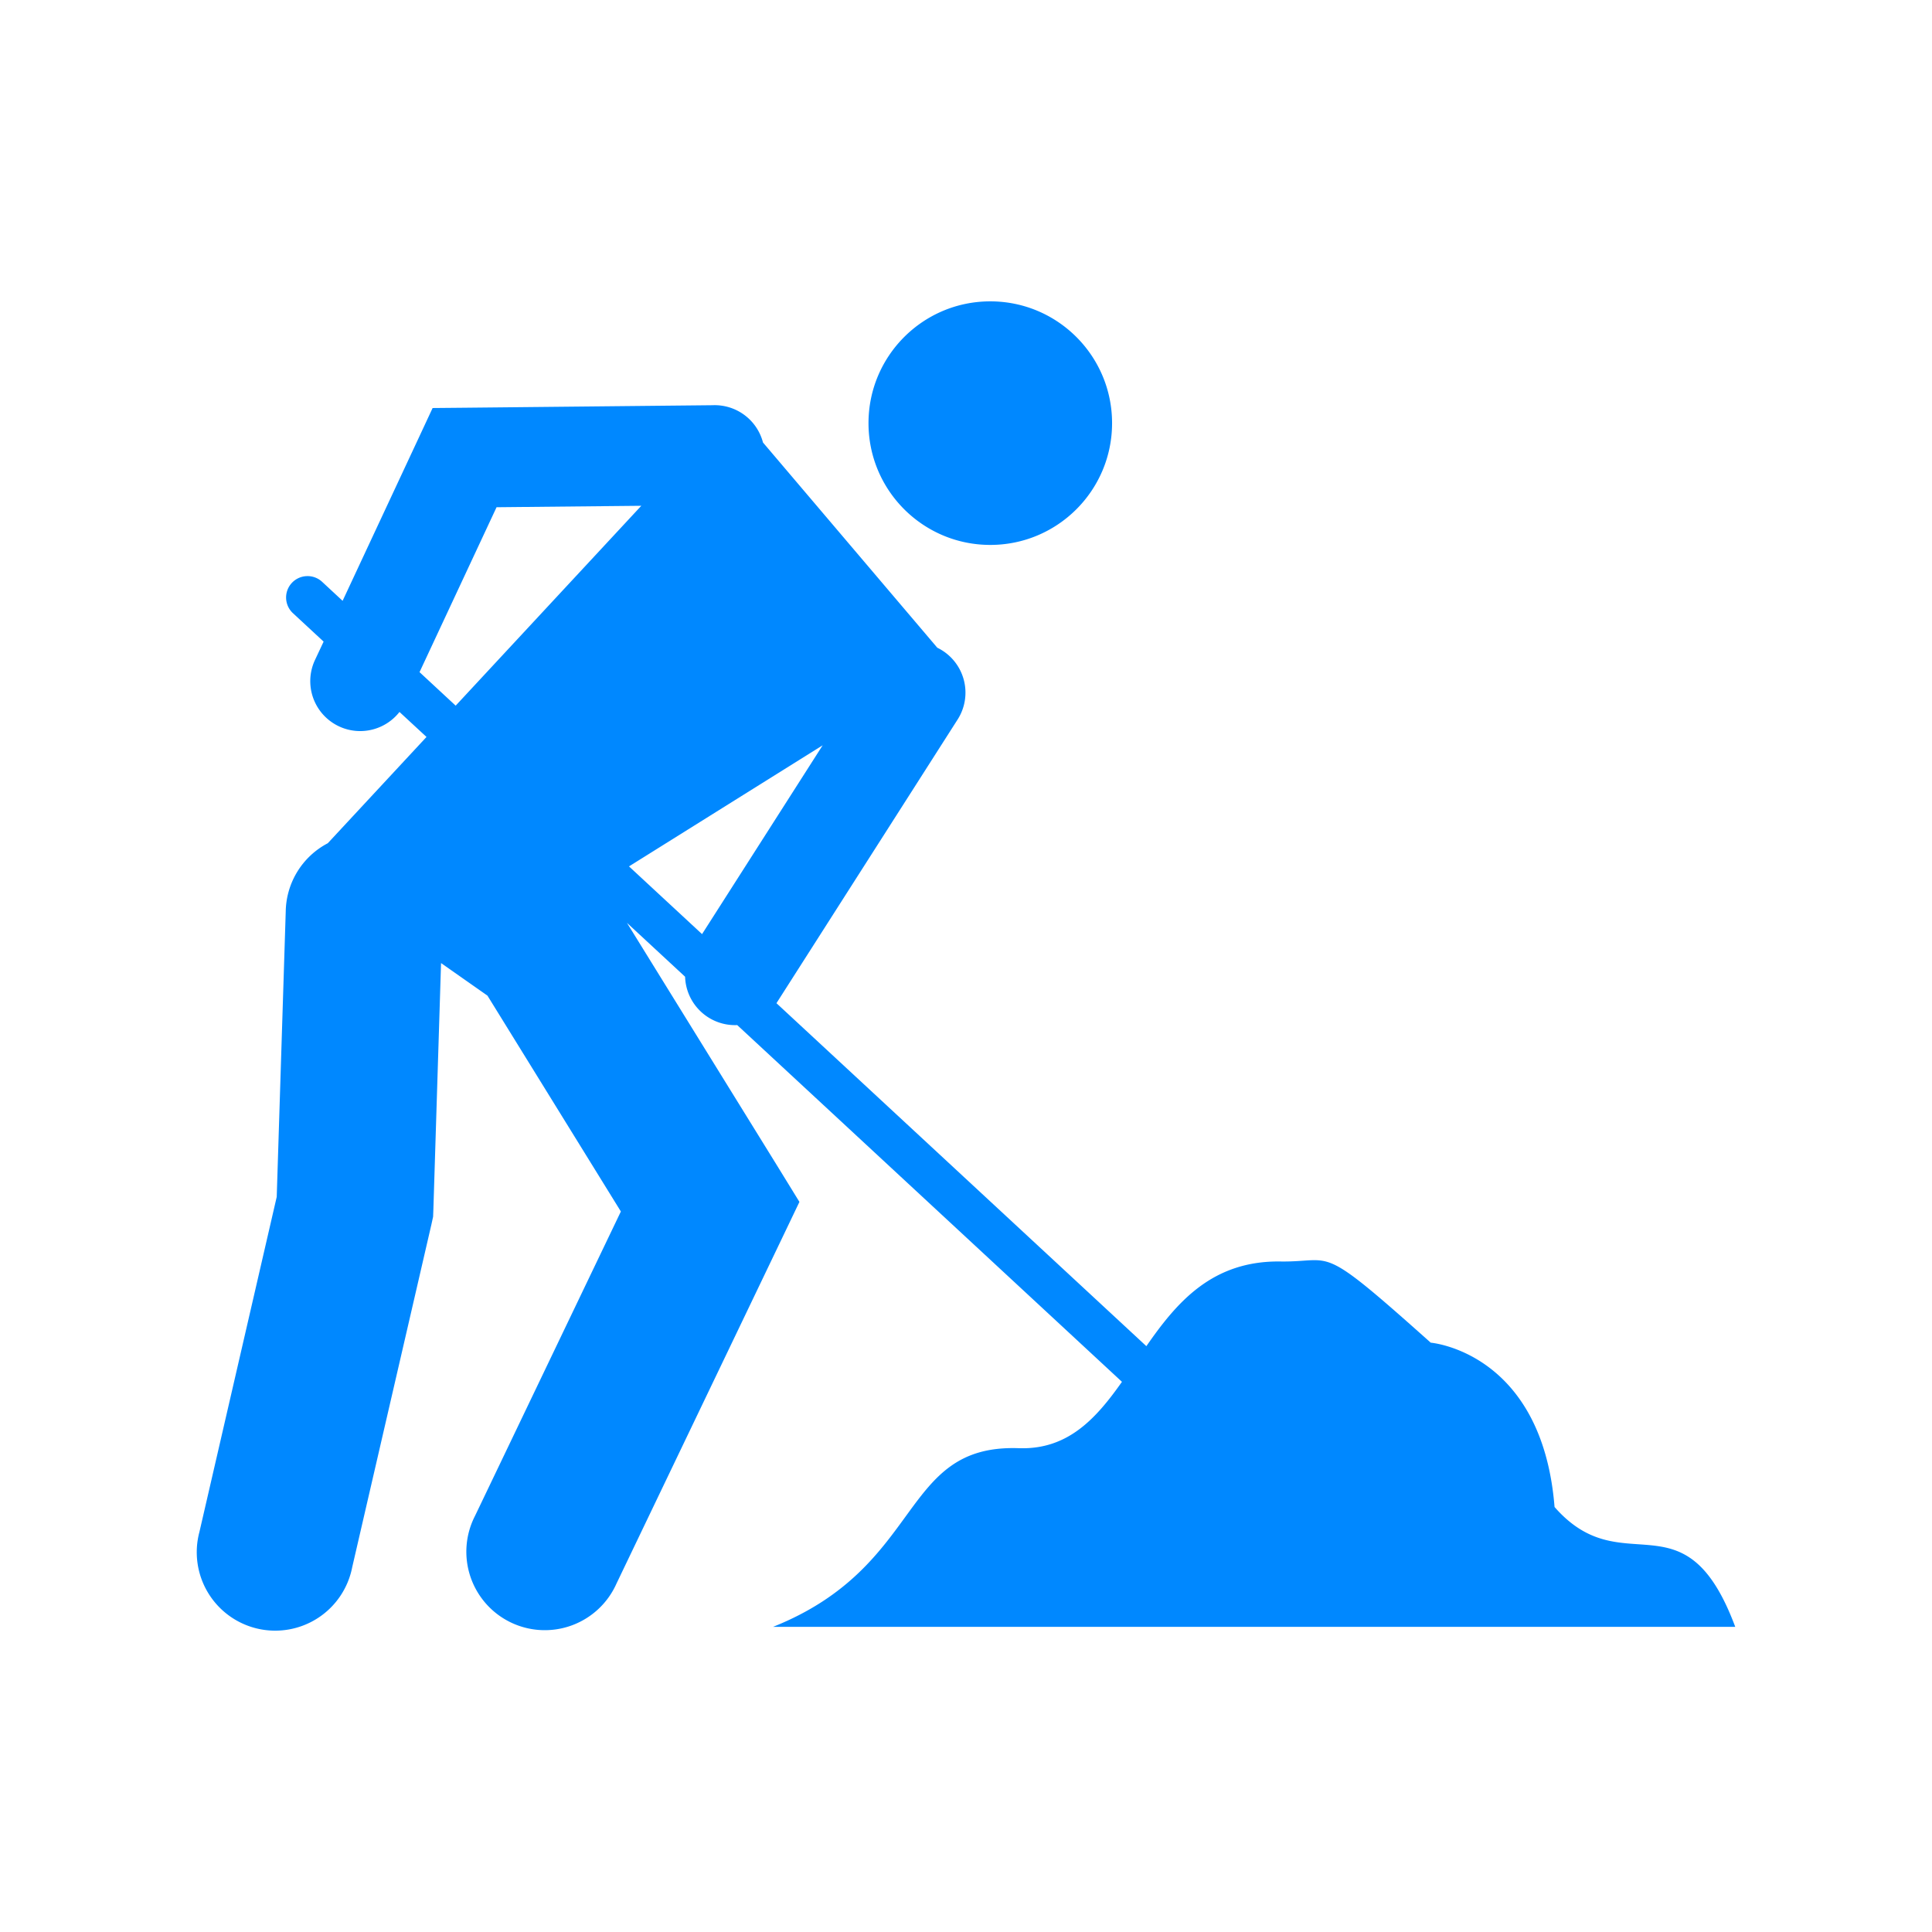<?xml version="1.0" encoding="UTF-8" standalone="no"?>
<!-- Created with Inkscape (http://www.inkscape.org/) -->

<svg
   xmlns:dc="http://purl.org/dc/elements/1.1/"
   xmlns:cc="http://creativecommons.org/ns#"
   xmlns:rdf="http://www.w3.org/1999/02/22-rdf-syntax-ns#"
   xmlns:svg="http://www.w3.org/2000/svg"
   xmlns="http://www.w3.org/2000/svg"
   xmlns:sodipodi="http://sodipodi.sourceforge.net/DTD/sodipodi-0.dtd"
   xmlns:inkscape="http://www.inkscape.org/namespaces/inkscape"
   width="1000"
   height="1000"
   id="svg4817"
   version="1.1"
   inkscape:version="0.48.4 r9939"
   sodipodi:docname="Services_LOGOS''.svg"
   inkscape:export-filename="/Users/Zexclu_zif/Documents/Zexclu_zif/8___Web/2014-08-31 Eauchat/datas/Services_LOGOS--.png"
   inkscape:export-xdpi="9"
   inkscape:export-ydpi="9">
  <defs
     id="defs4819">
    <clipPath
       id="clipPath2415"
       clipPathUnits="userSpaceOnUse">
      <rect
         y="240"
         x="725"
         height="175"
         width="75"
         id="rect2417"
         style="fill:#ffffff;fill-opacity:1;fill-rule:nonzero;stroke:none" />
    </clipPath>
    <clipPath
       id="clipPath3509"
       clipPathUnits="userSpaceOnUse">
      <rect
         y="240"
         x="725"
         height="175"
         width="75"
         id="rect3511"
         style="fill:#ffffff;fill-opacity:1;fill-rule:nonzero;stroke:none" />
    </clipPath>
  </defs>
  <sodipodi:namedview
     id="base"
     pagecolor="#ffffff"
     bordercolor="#666666"
     borderopacity="1.0"
     inkscape:pageopacity="0.0"
     inkscape:pageshadow="2"
     inkscape:zoom="0.24748737"
     inkscape:cx="-63.624358"
     inkscape:cy="542.45717"
     inkscape:document-units="px"
     inkscape:current-layer="layer6"
     showgrid="false"
     width="372.05px"
     inkscape:window-width="1280"
     inkscape:window-height="776"
     inkscape:window-x="0"
     inkscape:window-y="24"
     inkscape:window-maximized="1"
     inkscape:object-nodes="true"
     inkscape:snap-smooth-nodes="true"
     inkscape:snap-page="true"
     inkscape:snap-global="false" />
  <g
     inkscape:groupmode="layer"
     id="layer6"
     inkscape:label="Travaux"
     style="display:inline">
    <path
       style="fill:#0088ff;fill-opacity:1;fill-rule:evenodd;stroke:none"
       d="m 512.57,155.982 c -34.814,0 -63.035,28.222 -63.035,63.035 10e-5,34.814 28.222,63.035 63.035,63.035 34.814,0 63.036,-28.222 63.036,-63.035 -2e-4,-34.814 -28.222,-63.035 -63.036,-63.035 z m -143.673,53.758 -128.678,1.304 -16.298,0.15 -6.87,14.743 -39.717,85.05 -10.481,-9.728 a 11.074,11.074 0 0 0 -8.074,-3.059 11.074,11.074 0 0 0 -7.021,19.307 l 15.746,14.593 -4.312,9.177 a 25.839,25.839 0 0 0 43.578,27.23 l 13.991,12.938 -51.1,55.012 a 40.604,40.604 0 0 0 -21.764,35.304 l -4.664,147.734 -40.017,173.46 a 40.604,40.604 0 1 0 79.082,18.254 l 41.021,-177.522 0.853,-3.912 0.151,-3.962 3.962,-127.325 24.021,16.85 69.053,111.729 -75.472,157.513 a 40.604,40.604 0 1 0 73.215,35.053 l 85.1,-177.522 9.578,-20.009 -11.634,-18.906 -77.628,-125.519 30.089,27.882 a 25.854,25.854 0 0 0 26.979,25.024 l 199.136,184.643 c -13.545,19.237 -28.162,35.261 -53.457,34.351 -61.985,-2.101 -48.329,60.954 -127.124,92.472 l 498.015,0 c -26.265,-70.391 -58.002,-21.43 -93.525,-62.033 -6.444,-80.346 -64.089,-85.05 -64.089,-85.05 -58.834,-52.53 -49.288,-41.616 -77.729,-42.024 -35.305,-0.49 -53.624,20.976 -69.454,43.829 l -191.464,-177.522 a 25.854,25.854 0 0 0 0.351,-0.552 l 93.224,-145.98 a 25.839,25.839 0 0 0 -10.33,-37.46 l -90.216,-106.212 a 25.839,25.839 0 0 0 -26.027,-19.307 z m -36.959,52.053 -96.083,103.454 -18.705,-17.351 39.867,-85.351 74.92,-0.752 z m 93.876,123.965 -62.434,97.737 -37.811,-35.053 100.245,-62.684 z"
       id="path22434"
       inkscape:connector-curvature="0" />
  </g>
</svg>
